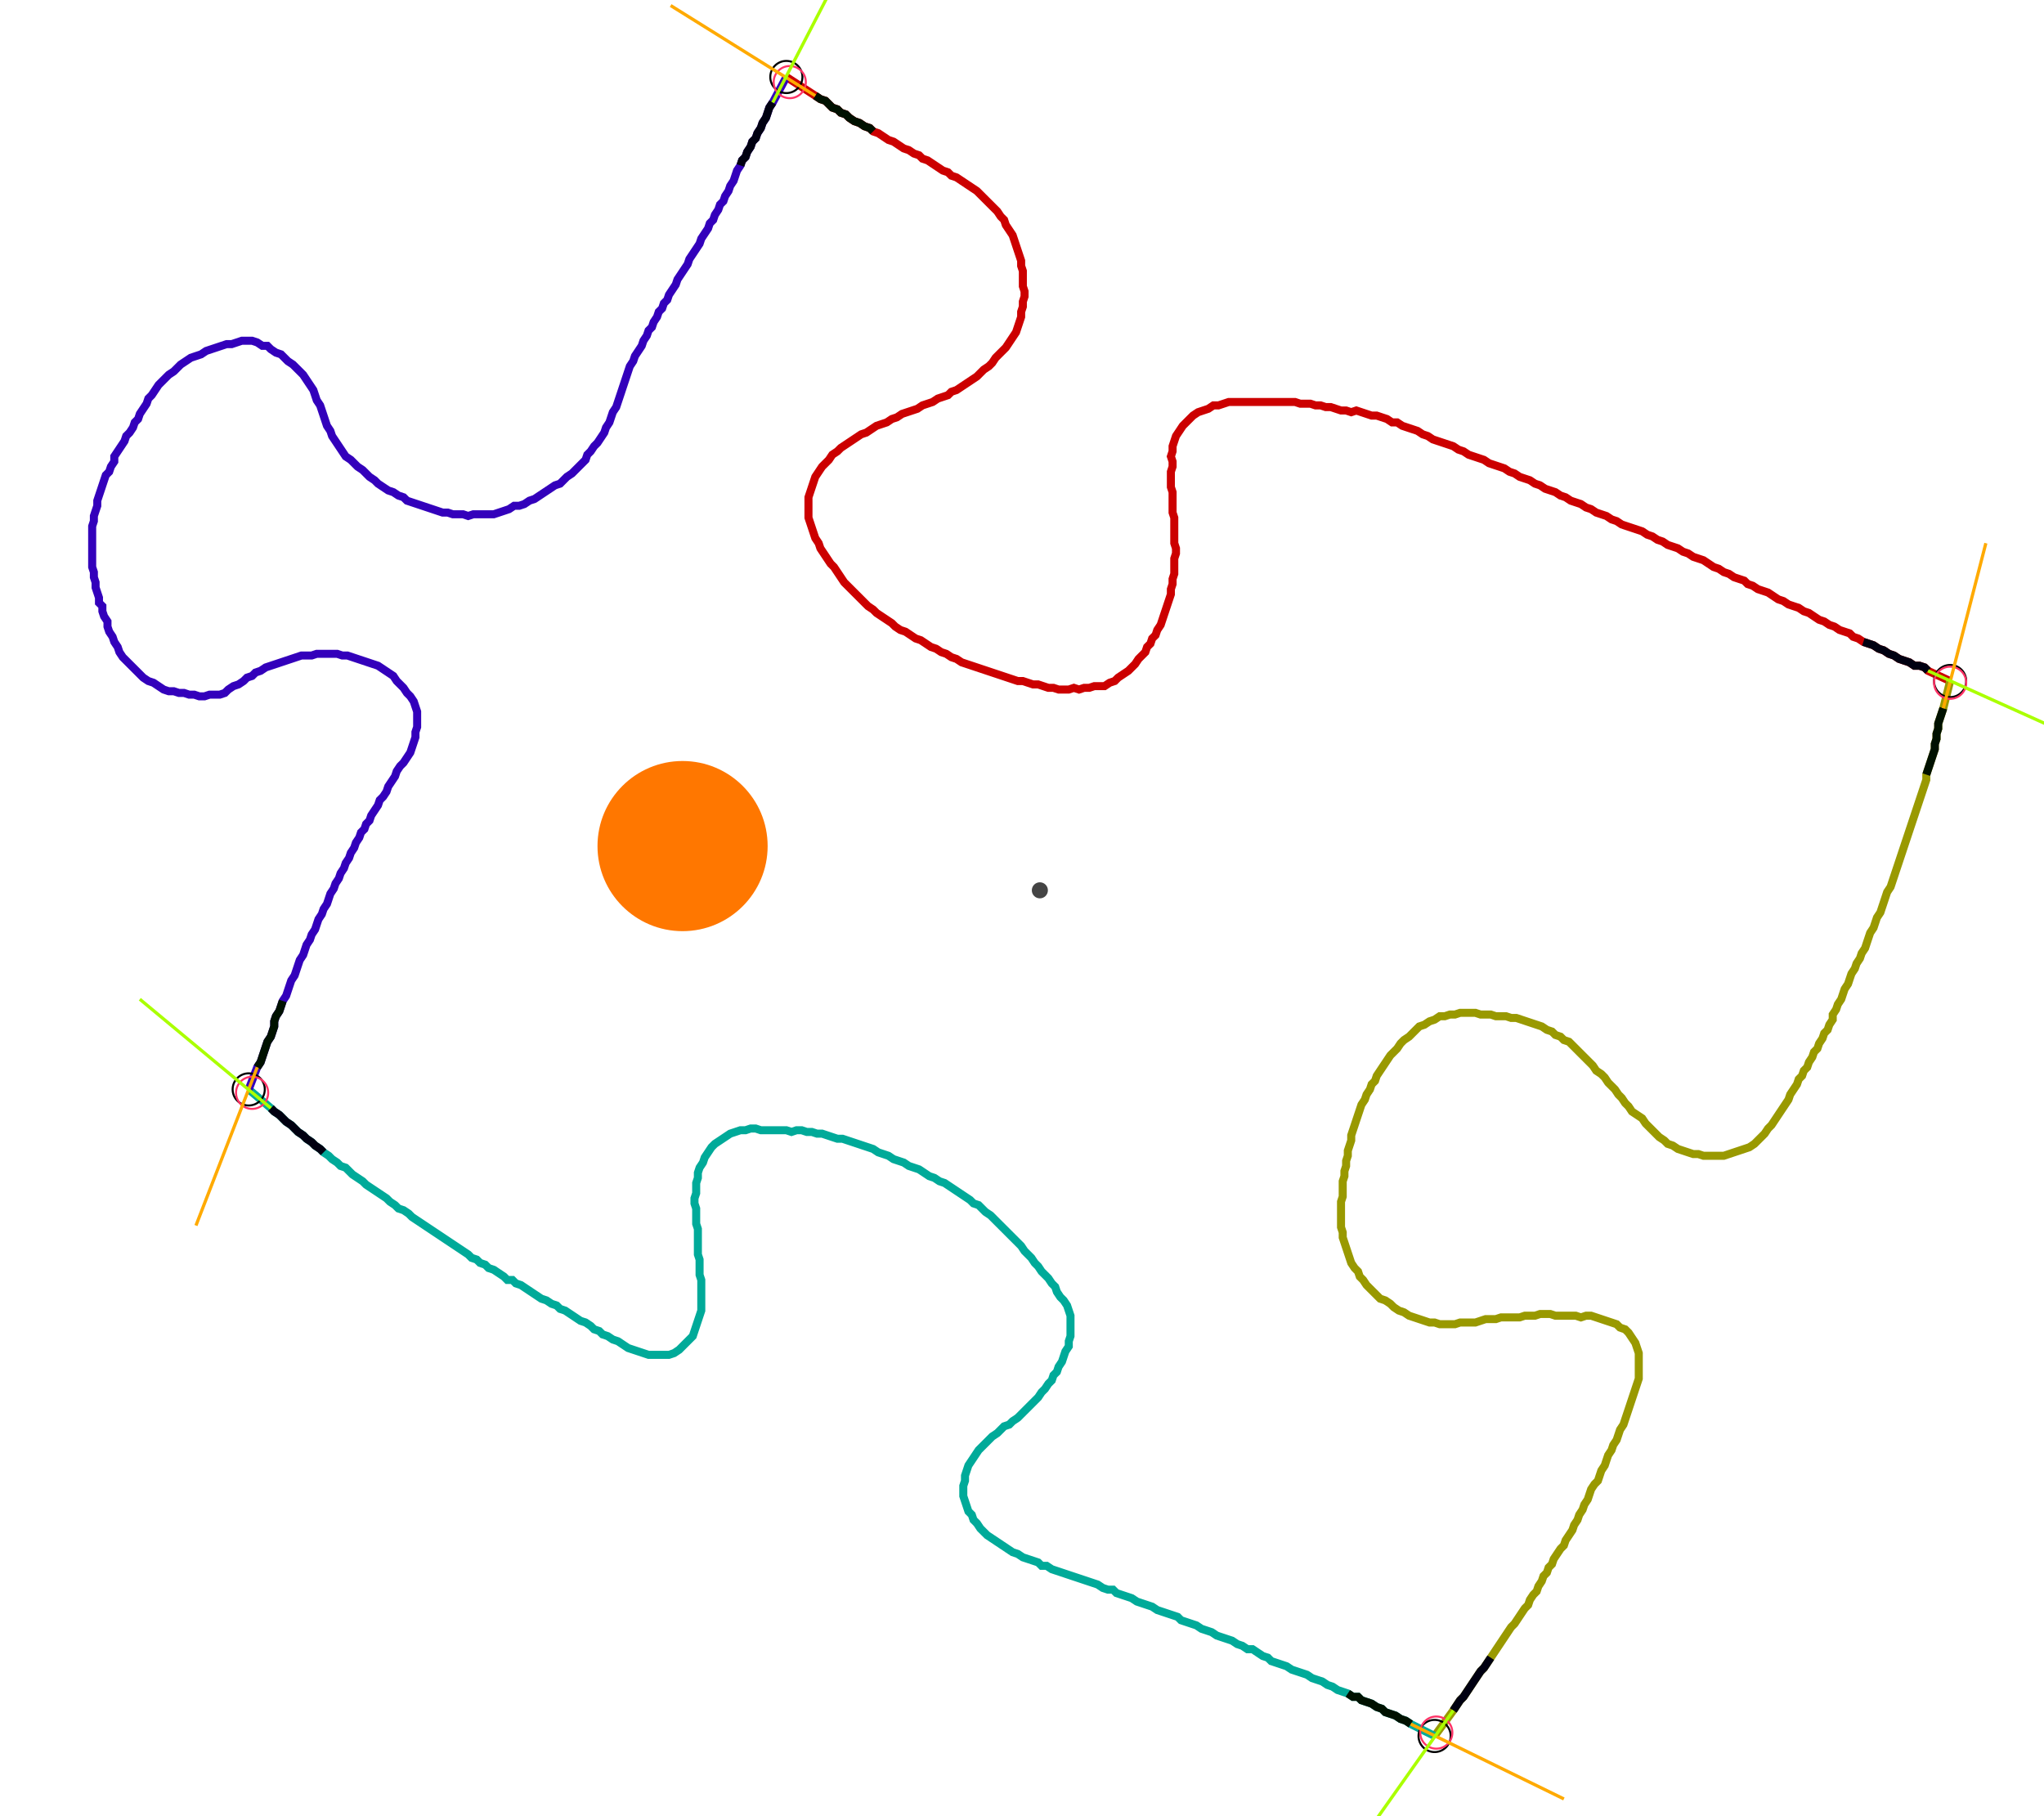 <?xml version="1.0" encoding="UTF-8" standalone="no"?><svg width="695.238" height="617.778" viewBox="-10 -10 251.746 225.926" xmlns="http://www.w3.org/2000/svg" xmlns:xlink="http://www.w3.org/1999/xlink"><polyline points="86.561,-0.423 90.159,1.905 90.794,2.328 91.429,2.54 91.852,2.963 92.275,3.386 92.91,3.598 93.333,4.021 93.968,4.233 94.392,4.656 95.026,5.079 95.661,5.291 96.296,5.714 96.931,5.926 97.354,6.349 97.989,6.561 98.624,6.984 99.259,7.407 99.894,7.619 100.529,8.042 101.164,8.466 101.799,8.677 102.434,9.101 103.069,9.312 103.492,9.735 104.127,9.947 104.762,10.37 105.397,10.794 106.032,11.217 106.667,11.429 107.09,11.852 107.725,12.063 108.36,12.487 108.995,12.91 109.63,13.333 110.265,13.757 110.688,14.18 111.111,14.603 111.534,15.026 111.958,15.45 112.381,15.873 112.804,16.296 113.228,16.931 113.651,17.354 113.862,17.989 114.286,18.624 114.709,19.259 114.921,19.894 115.132,20.529 115.344,21.164 115.556,21.799 115.767,22.434 115.767,23.069 115.979,23.704 115.979,24.339 115.979,24.974 115.979,25.608 116.19,26.243 116.19,26.878 115.979,27.513 115.979,28.148 115.767,28.783 115.767,29.418 115.556,30.053 115.344,30.688 115.132,31.323 114.709,31.958 114.286,32.593 113.862,33.228 113.439,33.651 113.016,34.074 112.593,34.497 112.169,35.132 111.746,35.556 111.111,35.979 110.688,36.402 110.265,36.825 109.63,37.249 108.995,37.672 108.36,38.095 107.725,38.519 107.09,38.73 106.667,39.153 106.032,39.365 105.397,39.577 104.762,40.0 104.127,40.212 103.492,40.423 102.857,40.847 102.222,41.058 101.587,41.27 100.952,41.481 100.317,41.905 99.683,42.116 99.048,42.54 98.413,42.751 97.778,42.963 97.143,43.386 96.508,43.81 95.873,44.021 95.238,44.444 94.603,44.868 93.968,45.291 93.333,45.714 92.91,46.138 92.275,46.561 91.852,47.196 91.429,47.619 91.005,48.042 90.582,48.677 90.159,49.312 89.947,49.947 89.735,50.582 89.524,51.217 89.312,51.852 89.312,52.487 89.312,53.122 89.312,53.757 89.312,54.392 89.524,55.026 89.735,55.661 89.947,56.296 90.159,56.931 90.582,57.566 90.794,58.201 91.217,58.836 91.64,59.471 92.063,60.106 92.487,60.529 92.91,61.164 93.333,61.799 93.757,62.434 94.18,62.857 94.603,63.28 95.026,63.704 95.45,64.127 95.873,64.55 96.296,64.974 96.72,65.397 97.354,65.82 97.778,66.243 98.413,66.667 99.048,67.09 99.683,67.513 100.106,67.937 100.741,68.36 101.376,68.571 102.011,68.995 102.646,69.418 103.28,69.63 103.915,70.053 104.55,70.476 105.185,70.688 105.82,71.111 106.455,71.323 107.09,71.746 107.725,71.958 108.36,72.381 108.995,72.593 109.63,72.804 110.265,73.016 110.899,73.228 111.534,73.439 112.169,73.651 112.804,73.862 113.439,74.074 114.074,74.286 114.709,74.497 115.344,74.709 115.979,74.709 116.614,74.921 117.249,75.132 117.884,75.132 118.519,75.344 119.153,75.556 119.788,75.556 120.423,75.767 121.058,75.767 121.693,75.767 122.328,75.556 122.963,75.767 123.598,75.556 124.233,75.556 124.868,75.344 125.503,75.344 126.138,75.344 126.772,74.921 127.407,74.709 127.831,74.286 128.466,73.862 129.101,73.439 129.524,73.016 129.947,72.593 130.37,71.958 130.794,71.534 131.217,71.111 131.429,70.476 131.852,70.053 132.063,69.418 132.487,68.995 132.698,68.36 133.122,67.725 133.333,67.09 133.545,66.455 133.757,65.82 133.968,65.185 134.18,64.55 134.392,63.915 134.392,63.28 134.603,62.646 134.603,62.011 134.815,61.376 134.815,60.741 134.815,60.106 134.815,59.471 135.026,58.836 135.026,58.201 134.815,57.566 134.815,56.931 134.815,56.296 134.815,55.661 134.815,55.026 134.815,54.392 134.603,53.757 134.603,53.122 134.603,52.487 134.603,51.852 134.603,51.217 134.392,50.582 134.392,49.947 134.392,49.312 134.392,48.677 134.603,48.042 134.603,47.407 134.392,46.772 134.603,46.138 134.603,45.503 134.815,44.868 135.026,44.233 135.45,43.598 135.873,42.963 136.296,42.54 136.72,42.116 137.143,41.693 137.778,41.27 138.413,41.058 139.048,40.847 139.683,40.423 140.317,40.423 140.952,40.212 141.587,40.0 142.222,40.0 142.857,40.0 143.492,40.0 144.127,40.0 144.762,40.0 145.397,40.0 146.032,40.0 146.667,40.0 147.302,40.0 147.937,40.0 148.571,40.0 149.206,40.0 149.841,40.0 150.476,40.212 151.111,40.212 151.746,40.212 152.381,40.423 153.016,40.423 153.651,40.635 154.286,40.635 154.921,40.847 155.556,41.058 156.19,41.058 156.825,41.27 157.46,41.058 158.095,41.27 158.73,41.481 159.365,41.693 160.0,41.693 160.635,41.905 161.27,42.116 161.905,42.54 162.54,42.54 163.175,42.963 163.81,43.175 164.444,43.386 165.079,43.598 165.714,44.021 166.349,44.233 166.984,44.656 167.619,44.868 168.254,45.079 168.889,45.291 169.524,45.503 170.159,45.926 170.794,46.138 171.429,46.561 172.063,46.772 172.698,46.984 173.333,47.196 173.968,47.619 174.603,47.831 175.238,48.042 175.873,48.254 176.508,48.677 177.143,48.889 177.778,49.312 178.413,49.524 179.048,49.735 179.683,50.159 180.317,50.37 180.952,50.794 181.587,51.005 182.222,51.217 182.857,51.64 183.492,51.852 184.127,52.275 184.762,52.487 185.397,52.698 186.032,53.122 186.667,53.333 187.302,53.757 187.937,53.968 188.571,54.18 189.206,54.603 189.841,54.815 190.476,55.238 191.111,55.45 191.746,55.661 192.381,55.873 193.016,56.085 193.651,56.508 194.286,56.72 194.921,57.143 195.556,57.354 196.19,57.778 196.825,57.989 197.46,58.201 198.095,58.624 198.73,58.836 199.365,59.259 200,59.471 200.635,59.683 201.27,60.106 201.905,60.529 202.54,60.741 203.175,61.164 203.81,61.376 204.444,61.799 205.079,62.011 205.714,62.222 206.138,62.646 206.772,62.857 207.407,63.28 208.042,63.492 208.677,63.704 209.312,64.127 209.947,64.55 210.582,64.762 211.217,65.185 211.852,65.397 212.487,65.608 213.122,66.032 213.757,66.243 214.392,66.667 215.026,67.09 215.661,67.302 216.296,67.725 216.931,67.937 217.566,68.36 218.201,68.571 218.836,68.783 219.259,69.206 219.894,69.418 220.529,69.841 221.164,70.053 221.799,70.265 222.434,70.688 223.069,70.899 223.704,71.323 224.339,71.534 224.974,71.958 225.608,72.169 226.243,72.381 226.878,72.804 227.513,72.804 228.148,73.016 228.571,73.439 231.323,74.709" style="fill:none; stroke:#cc0000; stroke-width:1.0"  /><polyline points="231.323,74.709 230.476,78.095 230.265,78.73 230.053,79.365 229.841,80.0 229.841,80.635 229.63,81.27 229.63,81.905 229.418,82.54 229.418,83.175 229.206,83.81 228.995,84.444 228.783,85.079 228.571,85.714 228.36,86.349 228.36,86.984 228.148,87.619 227.937,88.254 227.725,88.889 227.513,89.524 227.302,90.159 227.09,90.794 226.878,91.429 226.667,92.063 226.455,92.698 226.243,93.333 226.032,93.968 225.82,94.603 225.608,95.238 225.397,95.873 225.185,96.508 224.974,97.143 224.762,97.778 224.55,98.413 224.339,99.048 224.127,99.683 223.915,100.317 223.492,100.952 223.28,101.587 223.069,102.222 222.857,102.857 222.646,103.492 222.222,104.127 222.011,104.762 221.799,105.397 221.376,106.032 221.164,106.667 220.952,107.302 220.741,107.937 220.317,108.571 220.106,109.206 219.683,109.841 219.471,110.476 219.048,111.111 218.836,111.746 218.624,112.381 218.201,113.016 217.989,113.651 217.778,114.286 217.354,114.921 217.143,115.556 216.72,116.19 216.72,116.825 216.296,117.46 216.085,118.095 215.661,118.519 215.45,119.153 215.026,119.788 214.815,120.423 214.392,120.847 214.18,121.481 213.757,122.116 213.545,122.751 213.122,123.175 212.91,123.81 212.487,124.233 212.275,124.868 211.852,125.503 211.429,126.138 211.217,126.772 210.794,127.407 210.37,128.042 209.947,128.677 209.524,129.312 209.101,129.947 208.677,130.37 208.254,131.005 207.831,131.429 207.407,131.852 206.984,132.275 206.349,132.698 205.714,132.91 205.079,133.122 204.444,133.333 203.81,133.545 203.175,133.757 202.54,133.757 201.905,133.757 201.27,133.757 200.635,133.757 200,133.545 199.365,133.545 198.73,133.333 198.095,133.122 197.46,132.91 196.825,132.487 196.19,132.275 195.767,131.852 195.132,131.429 194.709,131.005 194.286,130.582 193.862,130.159 193.439,129.735 193.016,129.101 192.381,128.677 191.746,128.254 191.323,127.619 190.899,127.196 190.476,126.561 190.053,126.138 189.63,125.503 189.206,125.079 188.783,124.656 188.36,124.021 187.937,123.598 187.302,123.175 186.878,122.54 186.455,122.116 186.032,121.693 185.608,121.27 185.185,120.847 184.762,120.423 184.339,120 183.915,119.577 183.28,119.365 182.857,118.942 182.222,118.73 181.799,118.307 181.164,118.095 180.529,117.672 179.894,117.46 179.259,117.249 178.624,117.037 177.989,116.825 177.354,116.614 176.72,116.614 176.085,116.402 175.45,116.402 174.815,116.402 174.18,116.19 173.545,116.19 172.91,116.19 172.275,115.979 171.64,115.979 171.005,115.979 170.37,115.979 169.735,116.19 169.101,116.19 168.466,116.402 167.831,116.402 167.196,116.825 166.561,117.037 165.926,117.46 165.291,117.672 164.868,118.095 164.444,118.519 164.021,118.942 163.386,119.365 162.963,119.788 162.54,120.423 162.116,120.847 161.693,121.27 161.27,121.905 160.847,122.54 160.423,123.175 160.0,123.81 159.788,124.444 159.365,124.868 159.153,125.503 158.73,126.138 158.519,126.772 158.095,127.407 157.884,128.042 157.672,128.677 157.46,129.312 157.249,129.947 157.037,130.582 156.825,131.217 156.825,131.852 156.614,132.487 156.402,133.122 156.402,133.757 156.19,134.392 156.19,135.026 155.979,135.661 155.979,136.296 155.767,136.931 155.767,137.566 155.767,138.201 155.767,138.836 155.556,139.471 155.556,140.106 155.556,140.741 155.556,141.376 155.556,142.011 155.556,142.646 155.767,143.28 155.767,143.915 155.979,144.55 156.19,145.185 156.402,145.82 156.614,146.455 156.825,147.09 157.249,147.725 157.672,148.148 157.884,148.783 158.307,149.206 158.73,149.841 159.153,150.265 159.577,150.688 160.0,151.111 160.423,151.534 161.058,151.746 161.693,152.169 162.116,152.593 162.751,153.016 163.386,153.228 164.021,153.651 164.656,153.862 165.291,154.074 165.926,154.286 166.561,154.497 167.196,154.497 167.831,154.709 168.466,154.709 169.101,154.709 169.735,154.709 170.37,154.497 171.005,154.497 171.64,154.497 172.275,154.497 172.91,154.286 173.545,154.074 174.18,154.074 174.815,154.074 175.45,153.862 176.085,153.862 176.72,153.862 177.778,153.862 178.413,153.651 179.048,153.651 179.683,153.651 180.317,153.439 180.952,153.439 181.587,153.439 182.222,153.651 182.857,153.651 183.492,153.651 184.127,153.651 184.762,153.651 185.397,153.862 186.032,153.651 186.667,153.651 187.302,153.862 187.937,154.074 188.571,154.286 189.206,154.497 189.841,154.709 190.265,155.132 190.899,155.344 191.323,155.767 191.746,156.402 192.169,157.037 192.381,157.672 192.593,158.307 192.593,158.942 192.593,159.577 192.593,160.212 192.593,160.847 192.593,161.481 192.381,162.116 192.169,162.751 191.958,163.386 191.746,164.021 191.534,164.656 191.323,165.291 191.111,165.926 190.899,166.561 190.688,167.196 190.265,167.831 190.053,168.466 189.841,169.101 189.418,169.735 189.206,170.37 188.783,171.005 188.571,171.64 188.36,172.275 187.937,172.91 187.725,173.545 187.513,174.18 187.09,174.603 186.667,175.238 186.455,175.873 186.243,176.508 185.82,177.143 185.608,177.778 185.185,178.413 184.974,179.048 184.55,179.683 184.339,180.317 183.915,180.952 183.492,181.587 183.28,182.222 182.857,182.646 182.434,183.28 182.011,183.915 181.799,184.55 181.376,184.974 181.164,185.608 180.741,186.032 180.529,186.667 180.106,187.302 179.894,187.937 179.471,188.36 179.048,188.995 178.836,189.63 178.413,190.053 177.989,190.688 177.566,191.323 177.143,191.958 176.72,192.381 176.296,193.016 175.873,193.651 175.45,194.286 175.026,194.921 174.603,195.556 174.18,196.19 173.757,196.825 173.333,197.46 172.91,197.884 172.487,198.519 172.063,199.153 171.64,199.788 171.217,200.423 170.794,201.058 170.37,201.481 169.947,202.116 169.524,202.751 167.196,205.926" style="fill:none; stroke:#999900; stroke-width:1.0"  /><polyline points="167.196,205.926 164.233,204.444 163.598,204.021 162.963,203.81 162.328,203.386 161.693,203.175 161.058,202.963 160.635,202.54 160.0,202.328 159.365,201.905 158.73,201.693 158.095,201.481 157.672,201.058 157.037,201.058 156.402,200.635 155.767,200.423 155.132,200.212 154.497,199.788 153.862,199.577 153.228,199.153 152.593,198.942 151.958,198.73 151.323,198.307 150.688,198.095 150.053,197.884 149.418,197.672 148.783,197.249 148.148,197.037 147.513,196.825 146.878,196.614 146.455,196.19 145.82,195.979 145.185,195.556 144.55,195.132 143.915,195.132 143.28,194.709 142.646,194.497 142.011,194.074 141.376,193.862 140.741,193.651 140.106,193.439 139.471,193.016 138.836,192.804 138.201,192.593 137.566,192.169 136.931,191.958 136.296,191.746 135.661,191.534 135.238,191.111 134.603,190.899 133.968,190.688 133.333,190.476 132.698,190.265 132.063,189.841 131.429,189.63 130.794,189.418 130.159,189.206 129.524,188.783 128.889,188.571 128.254,188.36 127.619,188.148 127.196,187.725 126.561,187.725 125.926,187.513 125.291,187.09 124.656,186.878 124.021,186.667 123.386,186.455 122.751,186.243 122.116,186.032 121.481,185.82 120.847,185.608 120.212,185.397 119.577,185.185 118.942,184.762 118.307,184.762 117.884,184.339 117.249,184.127 116.614,183.915 115.979,183.704 115.344,183.28 114.709,183.069 114.074,182.646 113.439,182.222 112.804,181.799 112.169,181.376 111.534,180.952 111.111,180.529 110.688,180.106 110.265,179.471 109.841,179.048 109.63,178.413 109.206,177.989 108.995,177.354 108.783,176.72 108.571,176.085 108.571,175.45 108.571,174.815 108.783,174.18 108.783,173.545 108.995,172.91 109.206,172.275 109.63,171.64 110.053,171.005 110.476,170.37 110.899,169.947 111.323,169.524 111.746,169.101 112.169,168.677 112.804,168.254 113.228,167.831 113.651,167.407 114.286,167.196 114.709,166.772 115.344,166.349 115.767,165.926 116.19,165.503 116.614,165.079 117.037,164.656 117.46,164.233 117.884,163.81 118.307,163.175 118.73,162.751 119.153,162.116 119.577,161.693 119.788,161.058 120.212,160.635 120.423,160.0 120.847,159.365 121.058,158.73 121.27,158.095 121.693,157.46 121.693,156.825 121.905,156.19 121.905,155.556 121.905,154.921 121.905,154.286 121.905,153.651 121.693,153.016 121.481,152.381 121.058,151.746 120.635,151.323 120.212,150.688 120,150.053 119.577,149.63 119.153,148.995 118.73,148.571 118.307,148.148 117.884,147.513 117.46,147.09 117.037,146.455 116.614,146.032 116.19,145.608 115.767,144.974 115.344,144.55 114.921,144.127 114.497,143.704 114.074,143.28 113.651,142.857 113.228,142.434 112.804,142.011 112.381,141.587 111.958,141.164 111.323,140.741 110.899,140.317 110.476,139.894 109.841,139.683 109.418,139.259 108.783,138.836 108.148,138.413 107.513,137.989 106.878,137.566 106.243,137.143 105.608,136.931 104.974,136.508 104.339,136.296 103.704,135.873 103.069,135.45 102.434,135.238 101.799,135.026 101.164,134.603 100.529,134.392 99.894,134.18 99.259,133.757 98.624,133.545 97.989,133.333 97.354,132.91 96.72,132.698 96.085,132.487 95.45,132.275 94.815,132.063 94.18,131.852 93.545,131.64 92.91,131.64 92.275,131.429 91.64,131.217 91.005,131.005 90.37,131.005 89.735,130.794 89.101,130.794 88.466,130.582 87.831,130.582 87.196,130.794 86.561,130.582 85.926,130.582 85.291,130.582 84.656,130.582 84.021,130.582 83.386,130.582 82.751,130.37 82.116,130.37 81.481,130.582 80.847,130.582 80.212,130.794 79.577,131.005 78.942,131.429 78.307,131.852 77.672,132.275 77.249,132.698 76.825,133.333 76.402,133.968 76.19,134.603 75.767,135.238 75.556,135.873 75.556,136.508 75.344,137.143 75.344,137.778 75.344,138.413 75.132,139.048 75.132,139.683 75.344,140.317 75.344,140.952 75.344,141.587 75.344,142.222 75.556,142.857 75.556,143.492 75.556,144.127 75.556,144.762 75.556,145.397 75.556,146.032 75.767,146.667 75.767,147.302 75.767,147.937 75.767,148.571 75.979,149.206 75.979,149.841 75.979,150.476 75.979,151.111 75.979,151.746 75.979,152.381 75.979,153.016 75.767,153.651 75.556,154.286 75.344,154.921 75.132,155.556 74.921,156.19 74.497,156.614 74.074,157.037 73.651,157.46 73.228,157.884 72.593,158.307 71.958,158.519 71.323,158.519 70.688,158.519 70.053,158.519 69.418,158.519 68.783,158.307 68.148,158.095 67.513,157.884 66.878,157.672 66.243,157.249 65.608,156.825 64.974,156.614 64.339,156.19 63.704,155.979 63.28,155.556 62.646,155.344 62.222,154.921 61.587,154.497 60.952,154.286 60.317,153.862 59.683,153.439 59.048,153.016 58.413,152.804 57.989,152.381 57.354,152.169 56.72,151.746 56.085,151.534 55.45,151.111 54.815,150.688 54.18,150.265 53.545,149.841 52.91,149.63 52.487,149.206 51.852,149.206 51.429,148.783 50.794,148.36 50.159,147.937 49.524,147.725 49.101,147.302 48.466,147.09 48.042,146.667 47.407,146.455 46.984,146.032 46.349,145.608 45.714,145.185 45.079,144.762 44.444,144.339 43.81,143.915 43.175,143.492 42.54,143.069 41.905,142.646 41.27,142.222 40.635,141.799 40.0,141.376 39.577,140.952 38.942,140.529 38.307,140.317 37.884,139.894 37.249,139.471 36.825,139.048 36.19,138.624 35.556,138.201 34.921,137.778 34.286,137.354 33.862,136.931 33.228,136.508 32.593,136.085 32.169,135.661 31.746,135.238 31.111,135.026 30.688,134.603 30.053,134.18 29.63,133.757 28.995,133.333 28.571,132.91 27.937,132.487 27.513,132.063 26.878,131.64 26.455,131.217 25.82,130.794 25.397,130.37 24.974,129.947 24.339,129.524 23.915,129.101 23.492,128.677 22.857,128.254 22.434,127.831 19.683,125.503" style="fill:none; stroke:#00aa99; stroke-width:1.0"  /><polyline points="19.683,125.503 20.741,122.751 21.164,122.116 21.376,121.481 21.587,120.847 21.799,120.212 22.011,119.577 22.434,118.942 22.646,118.307 22.857,117.672 22.857,117.037 23.069,116.402 23.492,115.767 23.704,115.132 23.915,114.497 24.339,113.862 24.55,113.228 24.762,112.593 24.974,111.958 25.397,111.323 25.608,110.688 25.82,110.053 26.032,109.418 26.455,108.783 26.667,108.148 26.878,107.513 27.302,106.878 27.513,106.243 27.937,105.608 28.148,104.974 28.36,104.339 28.783,103.704 28.995,103.069 29.418,102.434 29.63,101.799 29.841,101.164 30.265,100.529 30.476,99.894 30.899,99.259 31.111,98.624 31.534,97.989 31.746,97.354 32.169,96.72 32.381,96.085 32.804,95.45 33.016,94.815 33.439,94.18 33.651,93.545 34.074,93.122 34.286,92.487 34.709,92.063 34.921,91.429 35.344,90.794 35.767,90.159 35.979,89.524 36.402,89.101 36.825,88.466 37.037,87.831 37.46,87.196 37.884,86.561 38.095,85.926 38.519,85.291 38.942,84.868 39.365,84.233 39.788,83.598 40.0,82.963 40.212,82.328 40.423,81.693 40.423,81.058 40.635,80.423 40.635,79.788 40.635,79.153 40.635,78.519 40.423,77.884 40.212,77.249 39.788,76.614 39.365,76.19 38.942,75.556 38.519,75.132 38.095,74.709 37.672,74.074 37.037,73.651 36.402,73.228 35.767,72.804 35.132,72.593 34.497,72.381 33.862,72.169 33.228,71.958 32.593,71.746 31.958,71.534 31.323,71.534 30.688,71.323 30.053,71.323 29.418,71.323 28.783,71.323 28.148,71.323 27.513,71.534 26.878,71.534 26.243,71.534 25.608,71.746 24.974,71.958 24.339,72.169 23.704,72.381 23.069,72.593 22.434,72.804 21.799,73.016 21.164,73.439 20.529,73.651 20.106,74.074 19.471,74.286 19.048,74.709 18.413,75.132 17.778,75.344 17.143,75.767 16.72,76.19 16.085,76.402 15.45,76.402 14.815,76.402 14.18,76.614 13.545,76.614 12.91,76.402 12.275,76.402 11.64,76.19 11.005,76.19 10.37,75.979 9.735,75.979 9.101,75.767 8.466,75.344 7.831,74.921 7.196,74.709 6.561,74.286 6.138,73.862 5.714,73.439 5.291,73.016 4.868,72.593 4.444,72.169 4.021,71.746 3.598,71.111 3.386,70.476 2.963,69.841 2.751,69.206 2.328,68.571 2.116,67.937 2.116,67.302 1.693,66.667 1.481,66.032 1.481,65.397 1.058,64.974 1.058,64.339 0.847,63.704 0.635,63.069 0.635,62.434 0.423,61.799 0.423,61.164 0.212,60.529 0.212,59.894 0.212,59.259 0.212,58.624 0.212,57.989 0.212,57.354 0.212,56.72 0.212,56.085 0.212,55.45 0.423,54.815 0.423,54.18 0.635,53.545 0.847,52.91 0.847,52.275 1.058,51.64 1.27,51.005 1.481,50.37 1.693,49.735 1.905,49.101 2.328,48.677 2.54,48.042 2.963,47.407 2.963,46.772 3.386,46.138 3.81,45.503 4.233,44.868 4.444,44.233 4.868,43.81 5.291,43.175 5.503,42.54 5.926,42.116 6.138,41.481 6.561,40.847 6.984,40.212 7.196,39.577 7.619,39.153 8.042,38.519 8.466,37.884 8.889,37.46 9.312,37.037 9.735,36.614 10.37,36.19 10.794,35.767 11.217,35.344 11.852,34.921 12.487,34.497 13.122,34.286 13.757,34.074 14.392,33.651 15.026,33.439 15.661,33.228 16.296,33.016 16.931,32.804 17.566,32.804 18.201,32.593 18.836,32.381 19.471,32.381 20.106,32.381 20.741,32.593 21.376,33.016 22.011,33.016 22.434,33.439 23.069,33.862 23.704,34.074 24.127,34.497 24.55,34.921 25.185,35.344 25.608,35.767 26.032,36.19 26.455,36.614 26.878,37.249 27.302,37.884 27.725,38.519 27.937,39.153 28.148,39.788 28.571,40.423 28.783,41.058 28.995,41.693 29.206,42.328 29.418,42.963 29.841,43.598 30.053,44.233 30.476,44.868 30.899,45.503 31.323,46.138 31.746,46.772 32.381,47.196 32.804,47.619 33.228,48.042 33.862,48.466 34.286,48.889 34.709,49.312 35.344,49.735 35.767,50.159 36.402,50.582 37.037,51.005 37.672,51.217 38.307,51.64 38.942,51.852 39.365,52.275 40.0,52.487 40.635,52.698 41.27,52.91 41.905,53.122 42.54,53.333 43.175,53.545 43.81,53.757 44.444,53.757 45.079,53.968 45.714,53.968 46.349,53.968 46.984,54.18 47.619,53.968 48.254,53.968 48.889,53.968 49.524,53.968 50.159,53.968 50.794,53.757 51.429,53.545 52.063,53.333 52.698,52.91 53.333,52.91 53.968,52.698 54.603,52.275 55.238,52.063 55.873,51.64 56.508,51.217 57.143,50.794 57.778,50.37 58.413,50.159 58.836,49.735 59.259,49.312 59.894,48.889 60.317,48.466 60.741,48.042 61.164,47.619 61.587,47.196 61.799,46.561 62.222,46.138 62.646,45.503 63.069,45.079 63.492,44.444 63.915,43.81 64.127,43.175 64.55,42.54 64.762,41.905 64.974,41.27 65.397,40.635 65.608,40.0 65.82,39.365 66.032,38.73 66.243,38.095 66.455,37.46 66.667,36.825 66.878,36.19 67.09,35.556 67.513,34.921 67.725,34.286 68.148,33.651 68.571,33.016 68.783,32.381 69.206,31.746 69.418,31.111 69.841,30.688 70.053,30.053 70.476,29.418 70.688,28.783 71.111,28.36 71.323,27.725 71.746,27.302 71.958,26.667 72.381,26.032 72.804,25.397 73.016,24.762 73.439,24.127 73.862,23.492 74.286,22.857 74.497,22.222 74.921,21.587 75.344,20.952 75.767,20.317 75.979,19.683 76.402,19.048 76.825,18.413 77.037,17.778 77.46,17.354 77.672,16.72 78.095,16.085 78.307,15.45 78.73,15.026 78.942,14.392 79.365,13.757 79.577,13.122 80.0,12.487 80.212,11.852 80.423,11.217 80.847,10.582 81.058,9.947 81.481,9.524 81.693,8.889 82.116,8.254 82.328,7.619 82.751,7.196 82.963,6.561 83.386,5.926 83.598,5.291 84.021,4.656 84.233,4.021 84.444,3.386 84.868,2.751 86.561,-0.423" style="fill:none; stroke:#3300bb; stroke-width:1.0"  /><circle cx="86.561" cy="-0.423" r="2.0" style="fill:none; stroke:#000000aa; stroke-width:0.25" /><circle cx="231.323" cy="74.709" r="2.0" style="fill:none; stroke:#000000aa; stroke-width:0.25" /><circle cx="167.196" cy="205.926" r="2.0" style="fill:none; stroke:#000000aa; stroke-width:0.25" /><circle cx="19.683" cy="125.503" r="2.0" style="fill:none; stroke:#000000aa; stroke-width:0.25" /><circle cx="86.984" cy="0.212" r="2.0" style="fill:none; stroke:#ff3366aa; stroke-width:0.25" /><circle cx="231.323" cy="74.921" r="2.0" style="fill:none; stroke:#ff3366aa; stroke-width:0.25" /><circle cx="167.407" cy="205.503" r="2.0" style="fill:none; stroke:#ff3366aa; stroke-width:0.25" /><circle cx="20.106" cy="125.926" r="2.0" style="fill:none; stroke:#ff3366aa; stroke-width:0.25" /><polyline points="97.354,6.349 96.931,5.926 96.296,5.714 95.661,5.291 95.026,5.079 94.392,4.656 93.968,4.233 93.333,4.021 92.91,3.598 92.275,3.386 91.852,2.963 91.429,2.54 90.794,2.328 90.159,1.905" style="fill:none; stroke:#001100; stroke-width:1.0" /><polyline points="80.847,10.582 81.058,9.947 81.481,9.524 81.693,8.889 82.116,8.254 82.328,7.619 82.751,7.196 82.963,6.561 83.386,5.926 83.598,5.291 84.021,4.656 84.233,4.021 84.444,3.386 84.868,2.751" style="fill:none; stroke:#000011; stroke-width:1.0" /><polyline points="228.36,86.349 228.571,85.714 228.783,85.079 228.995,84.444 229.206,83.81 229.418,83.175 229.418,82.54 229.63,81.905 229.63,81.27 229.841,80.635 229.841,80.0 230.053,79.365 230.265,78.73 230.476,78.095" style="fill:none; stroke:#001100; stroke-width:1.0" /><polyline points="220.529,69.841 221.164,70.053 221.799,70.265 222.434,70.688 223.069,70.899 223.704,71.323 224.339,71.534 224.974,71.958 225.608,72.169 226.243,72.381 226.878,72.804 227.513,72.804 228.148,73.016 228.571,73.439" style="fill:none; stroke:#000011; stroke-width:1.0" /><polyline points="156.402,200.635 157.037,201.058 157.672,201.058 158.095,201.481 158.73,201.693 159.365,201.905 160.0,202.328 160.635,202.54 161.058,202.963 161.693,203.175 162.328,203.386 162.963,203.81 163.598,204.021 164.233,204.444" style="fill:none; stroke:#001100; stroke-width:1.0" /><polyline points="174.18,196.19 173.757,196.825 173.333,197.46 172.91,197.884 172.487,198.519 172.063,199.153 171.64,199.788 171.217,200.423 170.794,201.058 170.37,201.481 169.947,202.116 169.524,202.751" style="fill:none; stroke:#000011; stroke-width:1.0" /><polyline points="23.915,114.497 23.704,115.132 23.492,115.767 23.069,116.402 22.857,117.037 22.857,117.672 22.646,118.307 22.434,118.942 22.011,119.577 21.799,120.212 21.587,120.847 21.376,121.481 21.164,122.116 20.741,122.751" style="fill:none; stroke:#001100; stroke-width:1.0" /><polyline points="28.995,133.333 28.571,132.91 27.937,132.487 27.513,132.063 26.878,131.64 26.455,131.217 25.82,130.794 25.397,130.37 24.974,129.947 24.339,129.524 23.915,129.101 23.492,128.677 22.857,128.254 22.434,127.831" style="fill:none; stroke:#000011; stroke-width:1.0" /><polyline points="90.159,1.905 72.169,-9.312" style="fill:none; stroke:#ffaa00; stroke-width:0.4" /><polyline points="84.868,2.751 94.603,-16.085" style="fill:none; stroke:#aaff00; stroke-width:0.4" /><polyline points="230.476,78.095 235.767,57.566" style="fill:none; stroke:#ffaa00; stroke-width:0.4" /><polyline points="228.571,73.439 247.831,82.116" style="fill:none; stroke:#aaff00; stroke-width:0.4" /><polyline points="164.233,204.444 183.28,213.757" style="fill:none; stroke:#ffaa00; stroke-width:0.4" /><polyline points="169.524,202.751 157.249,220.106" style="fill:none; stroke:#aaff00; stroke-width:0.4" /><polyline points="20.741,122.751 13.122,142.434" style="fill:none; stroke:#ffaa00; stroke-width:0.4" /><polyline points="22.434,127.831 6.138,114.286" style="fill:none; stroke:#aaff00; stroke-width:0.4" /><circle cx="118.095" cy="100.741" r="1.0" style="fill:#444444; stroke-width:0" /><circle cx="73.651" cy="95.238" r="10.582" style="fill:#ff770022; stroke-width:0" /><circle cx="73.651" cy="95.238" r="1.0" style="fill:#ff7700; stroke-width:0" /></svg>